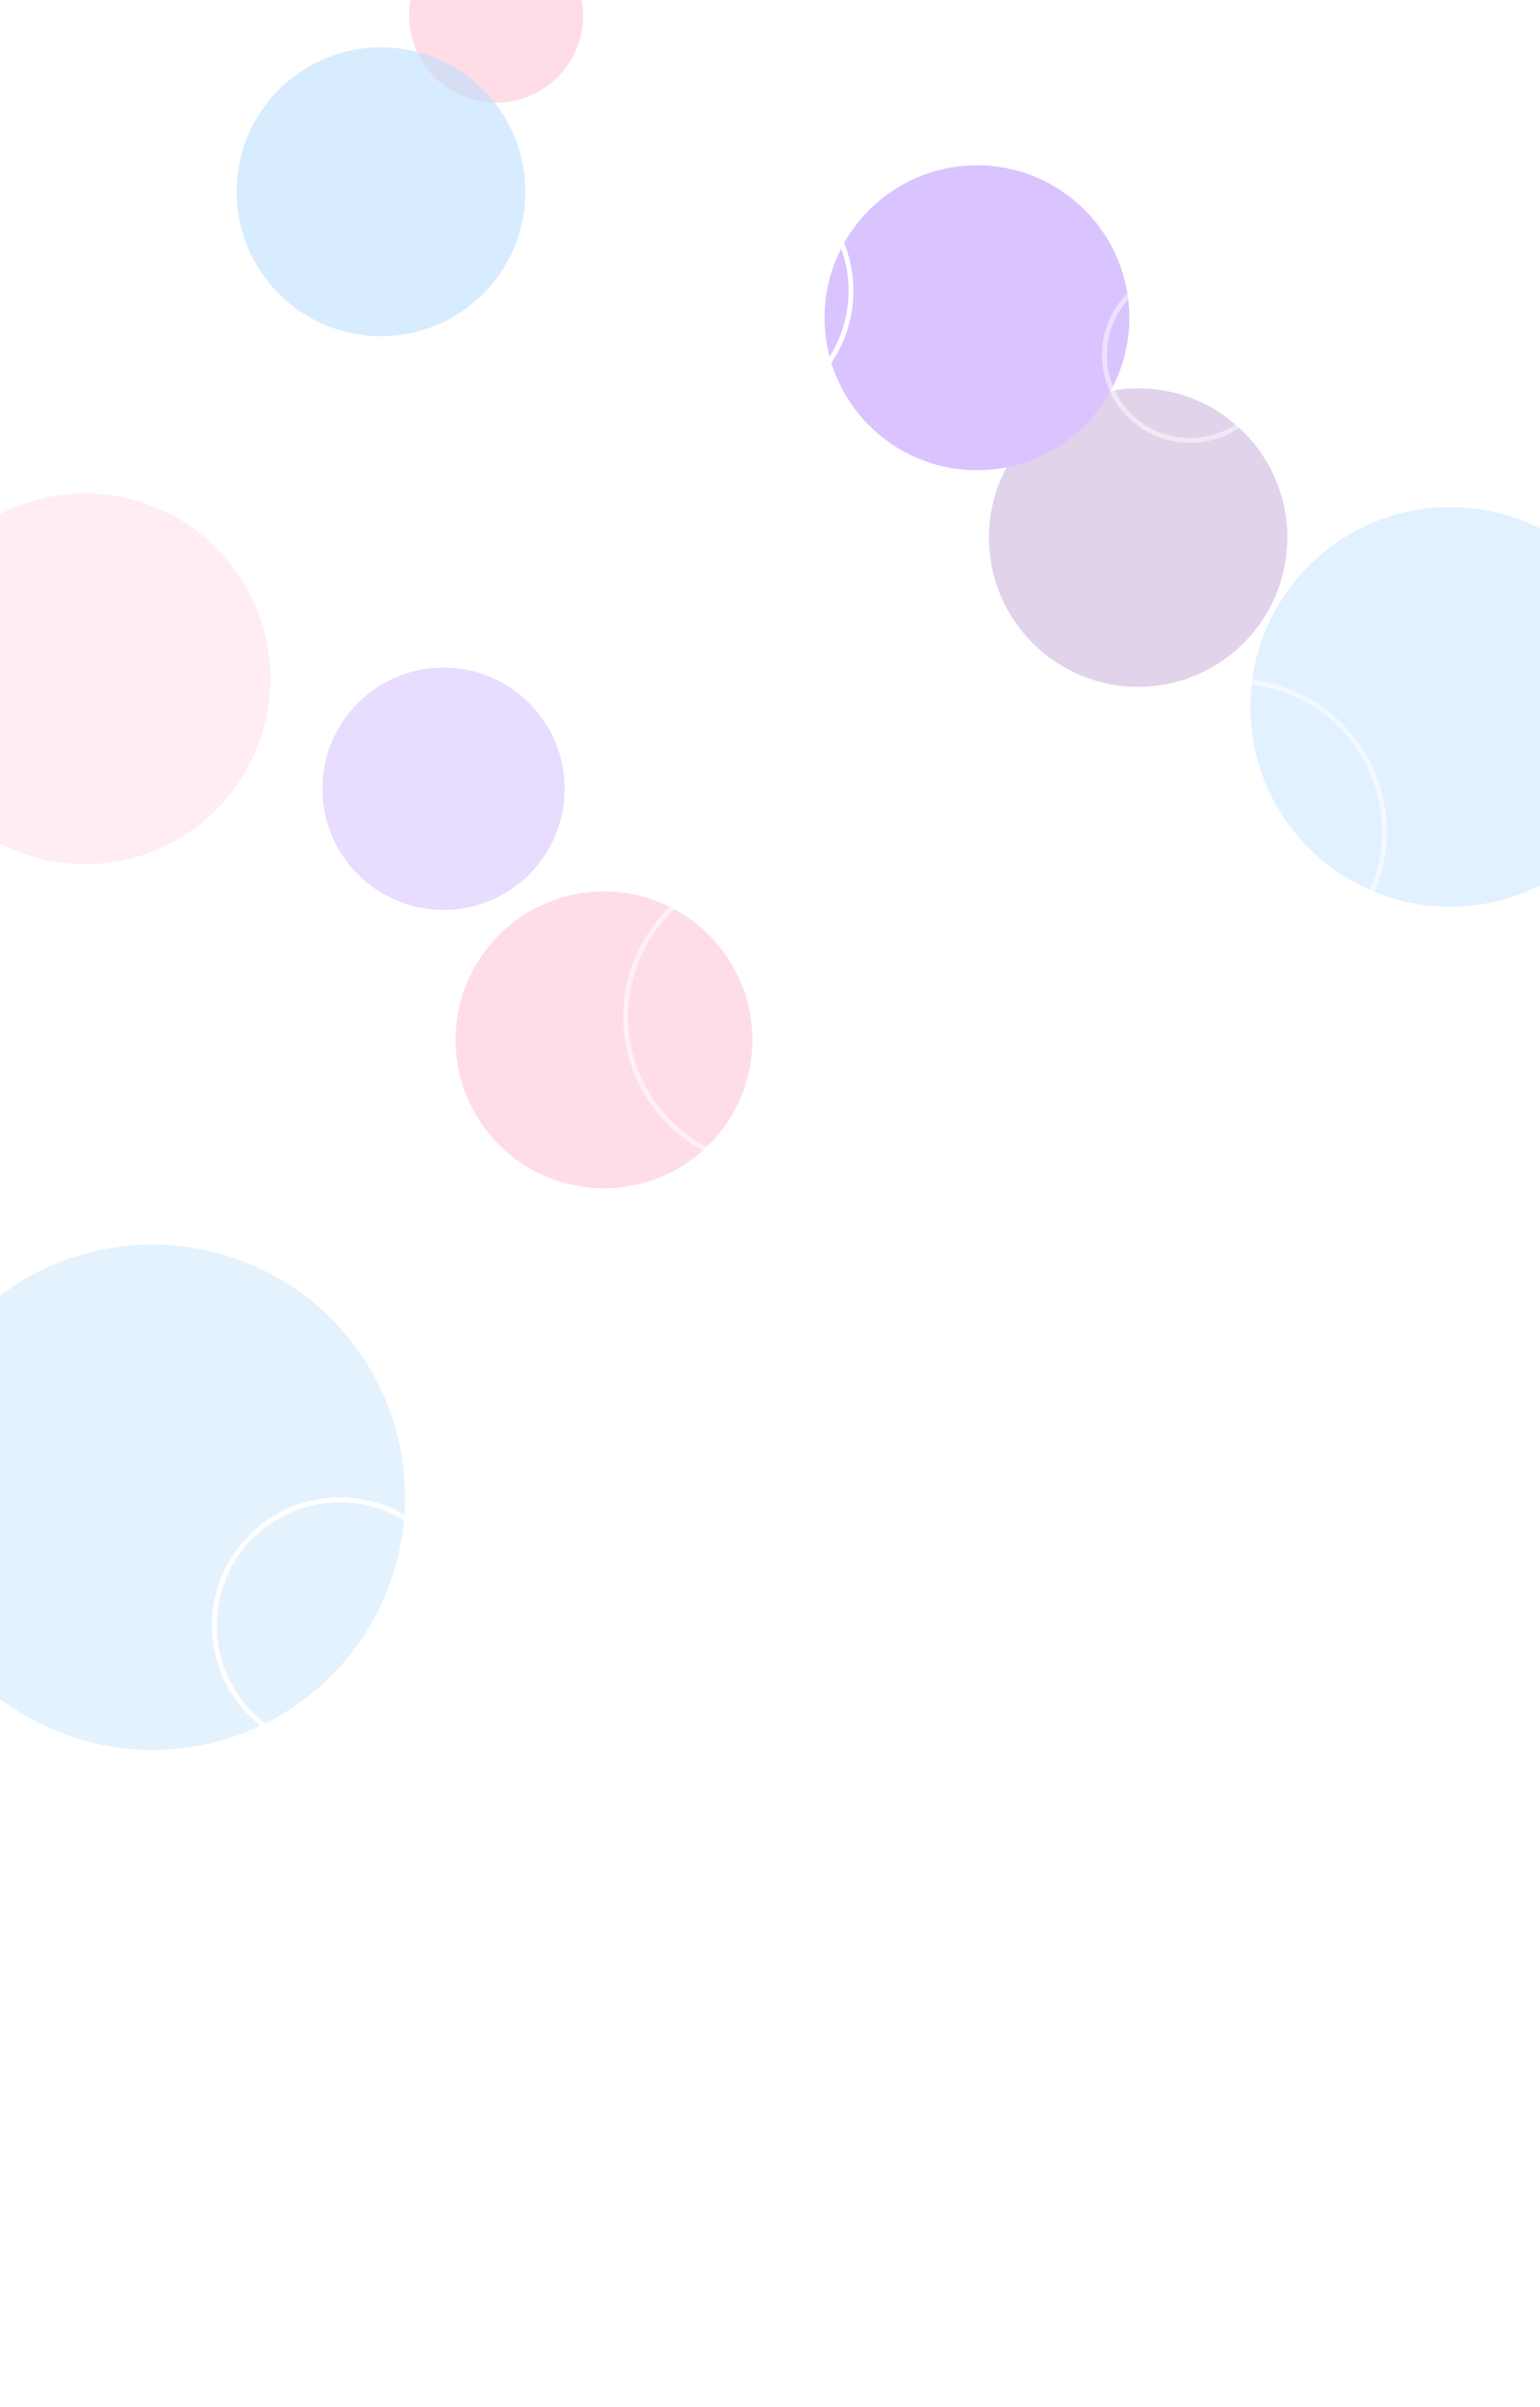 <svg width="1920" height="3000" fill="none" xmlns="http://www.w3.org/2000/svg"><g clip-path="url(#a)"><g filter="url(#b)"><circle cx="1808" cy="881" r="249" fill="#BDE0FE" fill-opacity=".46"/></g><g filter="url(#c)"><circle cx="190" cy="1866" r="315" fill="#BDE0FE" fill-opacity=".4"/></g><g filter="url(#d)"><circle cx="753" cy="1296" r="185" fill="#FFDDE6"/></g><g filter="url(#e)"><circle cx="1419" cy="670" r="186" fill="#B591CA" fill-opacity=".4"/></g><g filter="url(#f)"><circle cx="618.5" cy="19.5" r="108.5" fill="#FFDDE6"/></g><g filter="url(#g)"><circle cx="106" cy="846" r="231" fill="#FFDDE6" fill-opacity=".5"/></g><g filter="url(#h)"><circle cx="1218" cy="396" r="190" fill="#D9C4FF"/></g><g filter="url(#i)"><circle cx="553" cy="983" r="151" fill="#D9C4FF" fill-opacity=".6"/></g><g filter="url(#j)"><circle cx="475" cy="239" r="180" fill="#BDE0FE" fill-opacity=".6"/></g><g filter="url(#k)"><circle cx="904.5" cy="362.5" r="156.5" stroke="#fff" stroke-width="6"/></g><g filter="url(#l)"><circle cx="1483.5" cy="442.5" r="106.5" stroke="#fff" stroke-opacity=".51" stroke-width="6"/></g><g filter="url(#m)"><circle cx="1539" cy="1036" r="187" stroke="#fff" stroke-opacity=".6" stroke-width="6"/></g><g filter="url(#n)"><circle cx="399.5" cy="617.5" r="106.5" stroke="#fff" stroke-opacity=".85" stroke-width="6"/></g><g filter="url(#o)"><circle cx="423.734" cy="2025.73" r="156.5" transform="rotate(-90.084 423.734 2025.73)" stroke="#fff" stroke-width="6"/></g><g filter="url(#p)"><circle cx="373.637" cy="1323.4" r="106.5" transform="rotate(-90.084 373.637 1323.4)" stroke="#fff" stroke-width="6"/></g><g filter="url(#q)"><circle cx="967.054" cy="1267.03" r="187" transform="rotate(-90.084 967.054 1267.03)" stroke="#fff" stroke-opacity=".58" stroke-width="6"/></g></g><defs><filter id="b" x="1388.5" y="461.5" width="839" height="839" filterUnits="userSpaceOnUse" color-interpolation-filters="sRGB"><feFlood flood-opacity="0" result="BackgroundImageFix"/><feBlend in="SourceGraphic" in2="BackgroundImageFix" result="shape"/><feGaussianBlur stdDeviation="85.25" result="effect1_foregroundBlur_1013_7448"/></filter><filter id="c" x="-295.5" y="1380.5" width="971" height="971" filterUnits="userSpaceOnUse" color-interpolation-filters="sRGB"><feFlood flood-opacity="0" result="BackgroundImageFix"/><feBlend in="SourceGraphic" in2="BackgroundImageFix" result="shape"/><feGaussianBlur stdDeviation="85.25" result="effect1_foregroundBlur_1013_7448"/></filter><filter id="d" x="397.5" y="940.5" width="711" height="711" filterUnits="userSpaceOnUse" color-interpolation-filters="sRGB"><feFlood flood-opacity="0" result="BackgroundImageFix"/><feBlend in="SourceGraphic" in2="BackgroundImageFix" result="shape"/><feGaussianBlur stdDeviation="85.25" result="effect1_foregroundBlur_1013_7448"/></filter><filter id="e" x="1120.8" y="371.8" width="596.4" height="596.4" filterUnits="userSpaceOnUse" color-interpolation-filters="sRGB"><feFlood flood-opacity="0" result="BackgroundImageFix"/><feBlend in="SourceGraphic" in2="BackgroundImageFix" result="shape"/><feGaussianBlur stdDeviation="56.1" result="effect1_foregroundBlur_1013_7448"/></filter><filter id="f" x="403.3" y="-195.7" width="430.4" height="430.4" filterUnits="userSpaceOnUse" color-interpolation-filters="sRGB"><feFlood flood-opacity="0" result="BackgroundImageFix"/><feBlend in="SourceGraphic" in2="BackgroundImageFix" result="shape"/><feGaussianBlur stdDeviation="53.35" result="effect1_foregroundBlur_1013_7448"/></filter><filter id="g" x="-231.7" y="508.3" width="675.4" height="675.4" filterUnits="userSpaceOnUse" color-interpolation-filters="sRGB"><feFlood flood-opacity="0" result="BackgroundImageFix"/><feBlend in="SourceGraphic" in2="BackgroundImageFix" result="shape"/><feGaussianBlur stdDeviation="53.35" result="effect1_foregroundBlur_1013_7448"/></filter><filter id="h" x="888" y="66" width="660" height="660" filterUnits="userSpaceOnUse" color-interpolation-filters="sRGB"><feFlood flood-opacity="0" result="BackgroundImageFix"/><feBlend in="SourceGraphic" in2="BackgroundImageFix" result="shape"/><feGaussianBlur stdDeviation="70" result="effect1_foregroundBlur_1013_7448"/></filter><filter id="i" x="262" y="692" width="582" height="582" filterUnits="userSpaceOnUse" color-interpolation-filters="sRGB"><feFlood flood-opacity="0" result="BackgroundImageFix"/><feBlend in="SourceGraphic" in2="BackgroundImageFix" result="shape"/><feGaussianBlur stdDeviation="70" result="effect1_foregroundBlur_1013_7448"/></filter><filter id="j" x="105" y="-131" width="740" height="740" filterUnits="userSpaceOnUse" color-interpolation-filters="sRGB"><feFlood flood-opacity="0" result="BackgroundImageFix"/><feBlend in="SourceGraphic" in2="BackgroundImageFix" result="shape"/><feGaussianBlur stdDeviation="95" result="effect1_foregroundBlur_1013_7448"/></filter><filter id="k" x="739" y="197" width="331" height="331" filterUnits="userSpaceOnUse" color-interpolation-filters="sRGB"><feFlood flood-opacity="0" result="BackgroundImageFix"/><feBlend in="SourceGraphic" in2="BackgroundImageFix" result="shape"/><feGaussianBlur stdDeviation="3" result="effect1_foregroundBlur_1013_7448"/></filter><filter id="l" x="1368" y="327" width="231" height="231" filterUnits="userSpaceOnUse" color-interpolation-filters="sRGB"><feFlood flood-opacity="0" result="BackgroundImageFix"/><feBlend in="SourceGraphic" in2="BackgroundImageFix" result="shape"/><feGaussianBlur stdDeviation="3" result="effect1_foregroundBlur_1013_7448"/></filter><filter id="m" x="1343" y="840" width="392" height="392" filterUnits="userSpaceOnUse" color-interpolation-filters="sRGB"><feFlood flood-opacity="0" result="BackgroundImageFix"/><feBlend in="SourceGraphic" in2="BackgroundImageFix" result="shape"/><feGaussianBlur stdDeviation="3" result="effect1_foregroundBlur_1013_7448"/></filter><filter id="n" x="284" y="502" width="231" height="231" filterUnits="userSpaceOnUse" color-interpolation-filters="sRGB"><feFlood flood-opacity="0" result="BackgroundImageFix"/><feBlend in="SourceGraphic" in2="BackgroundImageFix" result="shape"/><feGaussianBlur stdDeviation="3" result="effect1_foregroundBlur_1013_7448"/></filter><filter id="o" x="258.234" y="1860.23" width="331" height="331" filterUnits="userSpaceOnUse" color-interpolation-filters="sRGB"><feFlood flood-opacity="0" result="BackgroundImageFix"/><feBlend in="SourceGraphic" in2="BackgroundImageFix" result="shape"/><feGaussianBlur stdDeviation="3" result="effect1_foregroundBlur_1013_7448"/></filter><filter id="p" x="258.137" y="1207.9" width="231" height="231" filterUnits="userSpaceOnUse" color-interpolation-filters="sRGB"><feFlood flood-opacity="0" result="BackgroundImageFix"/><feBlend in="SourceGraphic" in2="BackgroundImageFix" result="shape"/><feGaussianBlur stdDeviation="3" result="effect1_foregroundBlur_1013_7448"/></filter><filter id="q" x="771.055" y="1071.03" width="391.999" height="392" filterUnits="userSpaceOnUse" color-interpolation-filters="sRGB"><feFlood flood-opacity="0" result="BackgroundImageFix"/><feBlend in="SourceGraphic" in2="BackgroundImageFix" result="shape"/><feGaussianBlur stdDeviation="3" result="effect1_foregroundBlur_1013_7448"/></filter><clipPath id="a"><path fill="#fff" d="M0 0h1920v3000H0z"/></clipPath></defs></svg>
